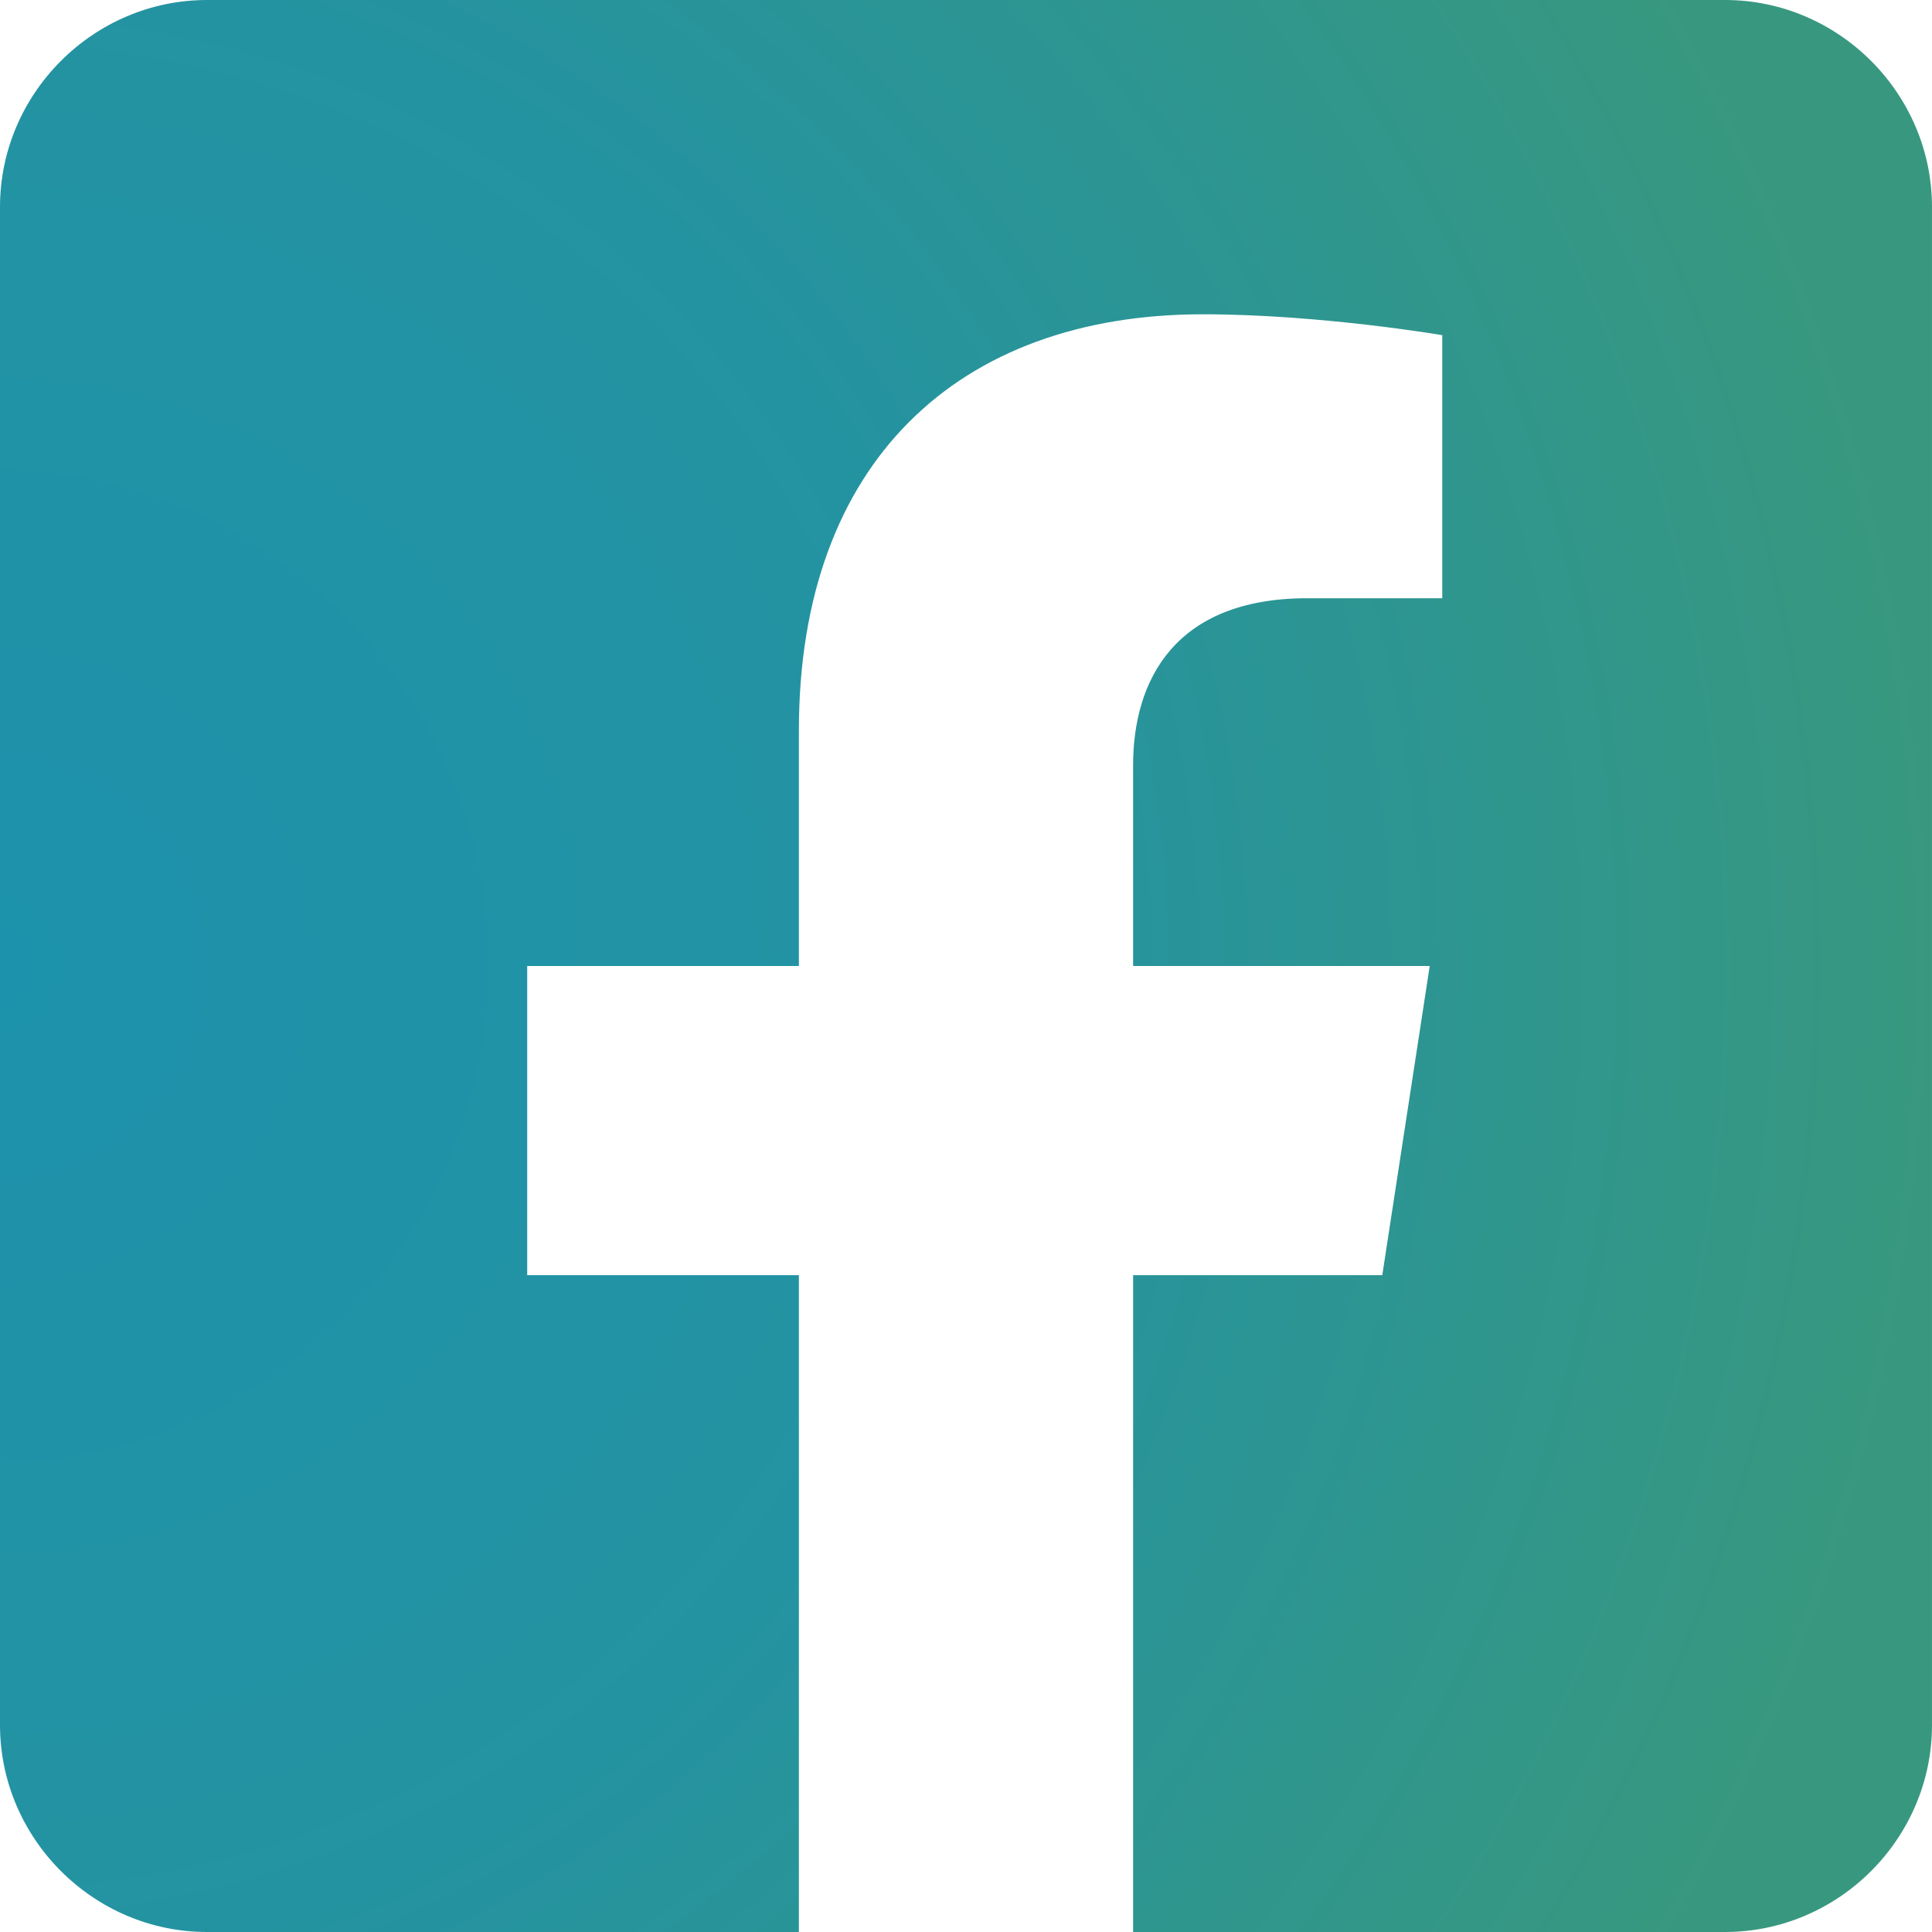 <?xml version="1.0" encoding="UTF-8" standalone="no"?><!DOCTYPE svg PUBLIC "-//W3C//DTD SVG 1.1//EN" "http://www.w3.org/Graphics/SVG/1.1/DTD/svg11.dtd"><svg width="100%" height="100%" viewBox="0 0 1400 1400" version="1.1" xmlns="http://www.w3.org/2000/svg" xmlns:xlink="http://www.w3.org/1999/xlink" xml:space="preserve" xmlns:serif="http://www.serif.com/" style="fill-rule:evenodd;clip-rule:evenodd;stroke-linejoin:round;stroke-miterlimit:2;"><path d="M1250,0l-1100,0c-82.288,0 -150,67.712 -150,150l0,1100c0,82.288 67.712,150 150,150l428.906,0l0,-475.969l-196.875,0l0,-224.031l196.875,0l0,-170.75c0,-194.219 115.625,-301.5 292.719,-301.5c84.813,0 173.5,15.125 173.5,15.125l0,190.625l-97.719,0c-96.281,0 -126.312,59.75 -126.312,121.031l0,145.469l214.937,0l-34.375,224.031l-180.562,0l0,475.969l428.906,0c82.288,0 150,-67.712 150,-150l0,-1100c0,-82.288 -67.712,-150 -150,-150Z" style="fill:url(#_Radial1);fill-rule:nonzero;"/><defs><radialGradient id="_Radial1" cx="0" cy="0" r="1" gradientUnits="userSpaceOnUse" gradientTransform="matrix(1400,0,0,1400,0,700)"><stop offset="0" style="stop-color:#1d92ac;stop-opacity:1"/><stop offset="0.51" style="stop-color:#2493a1;stop-opacity:1"/><stop offset="1" style="stop-color:#38987f;stop-opacity:1"/></radialGradient></defs></svg>